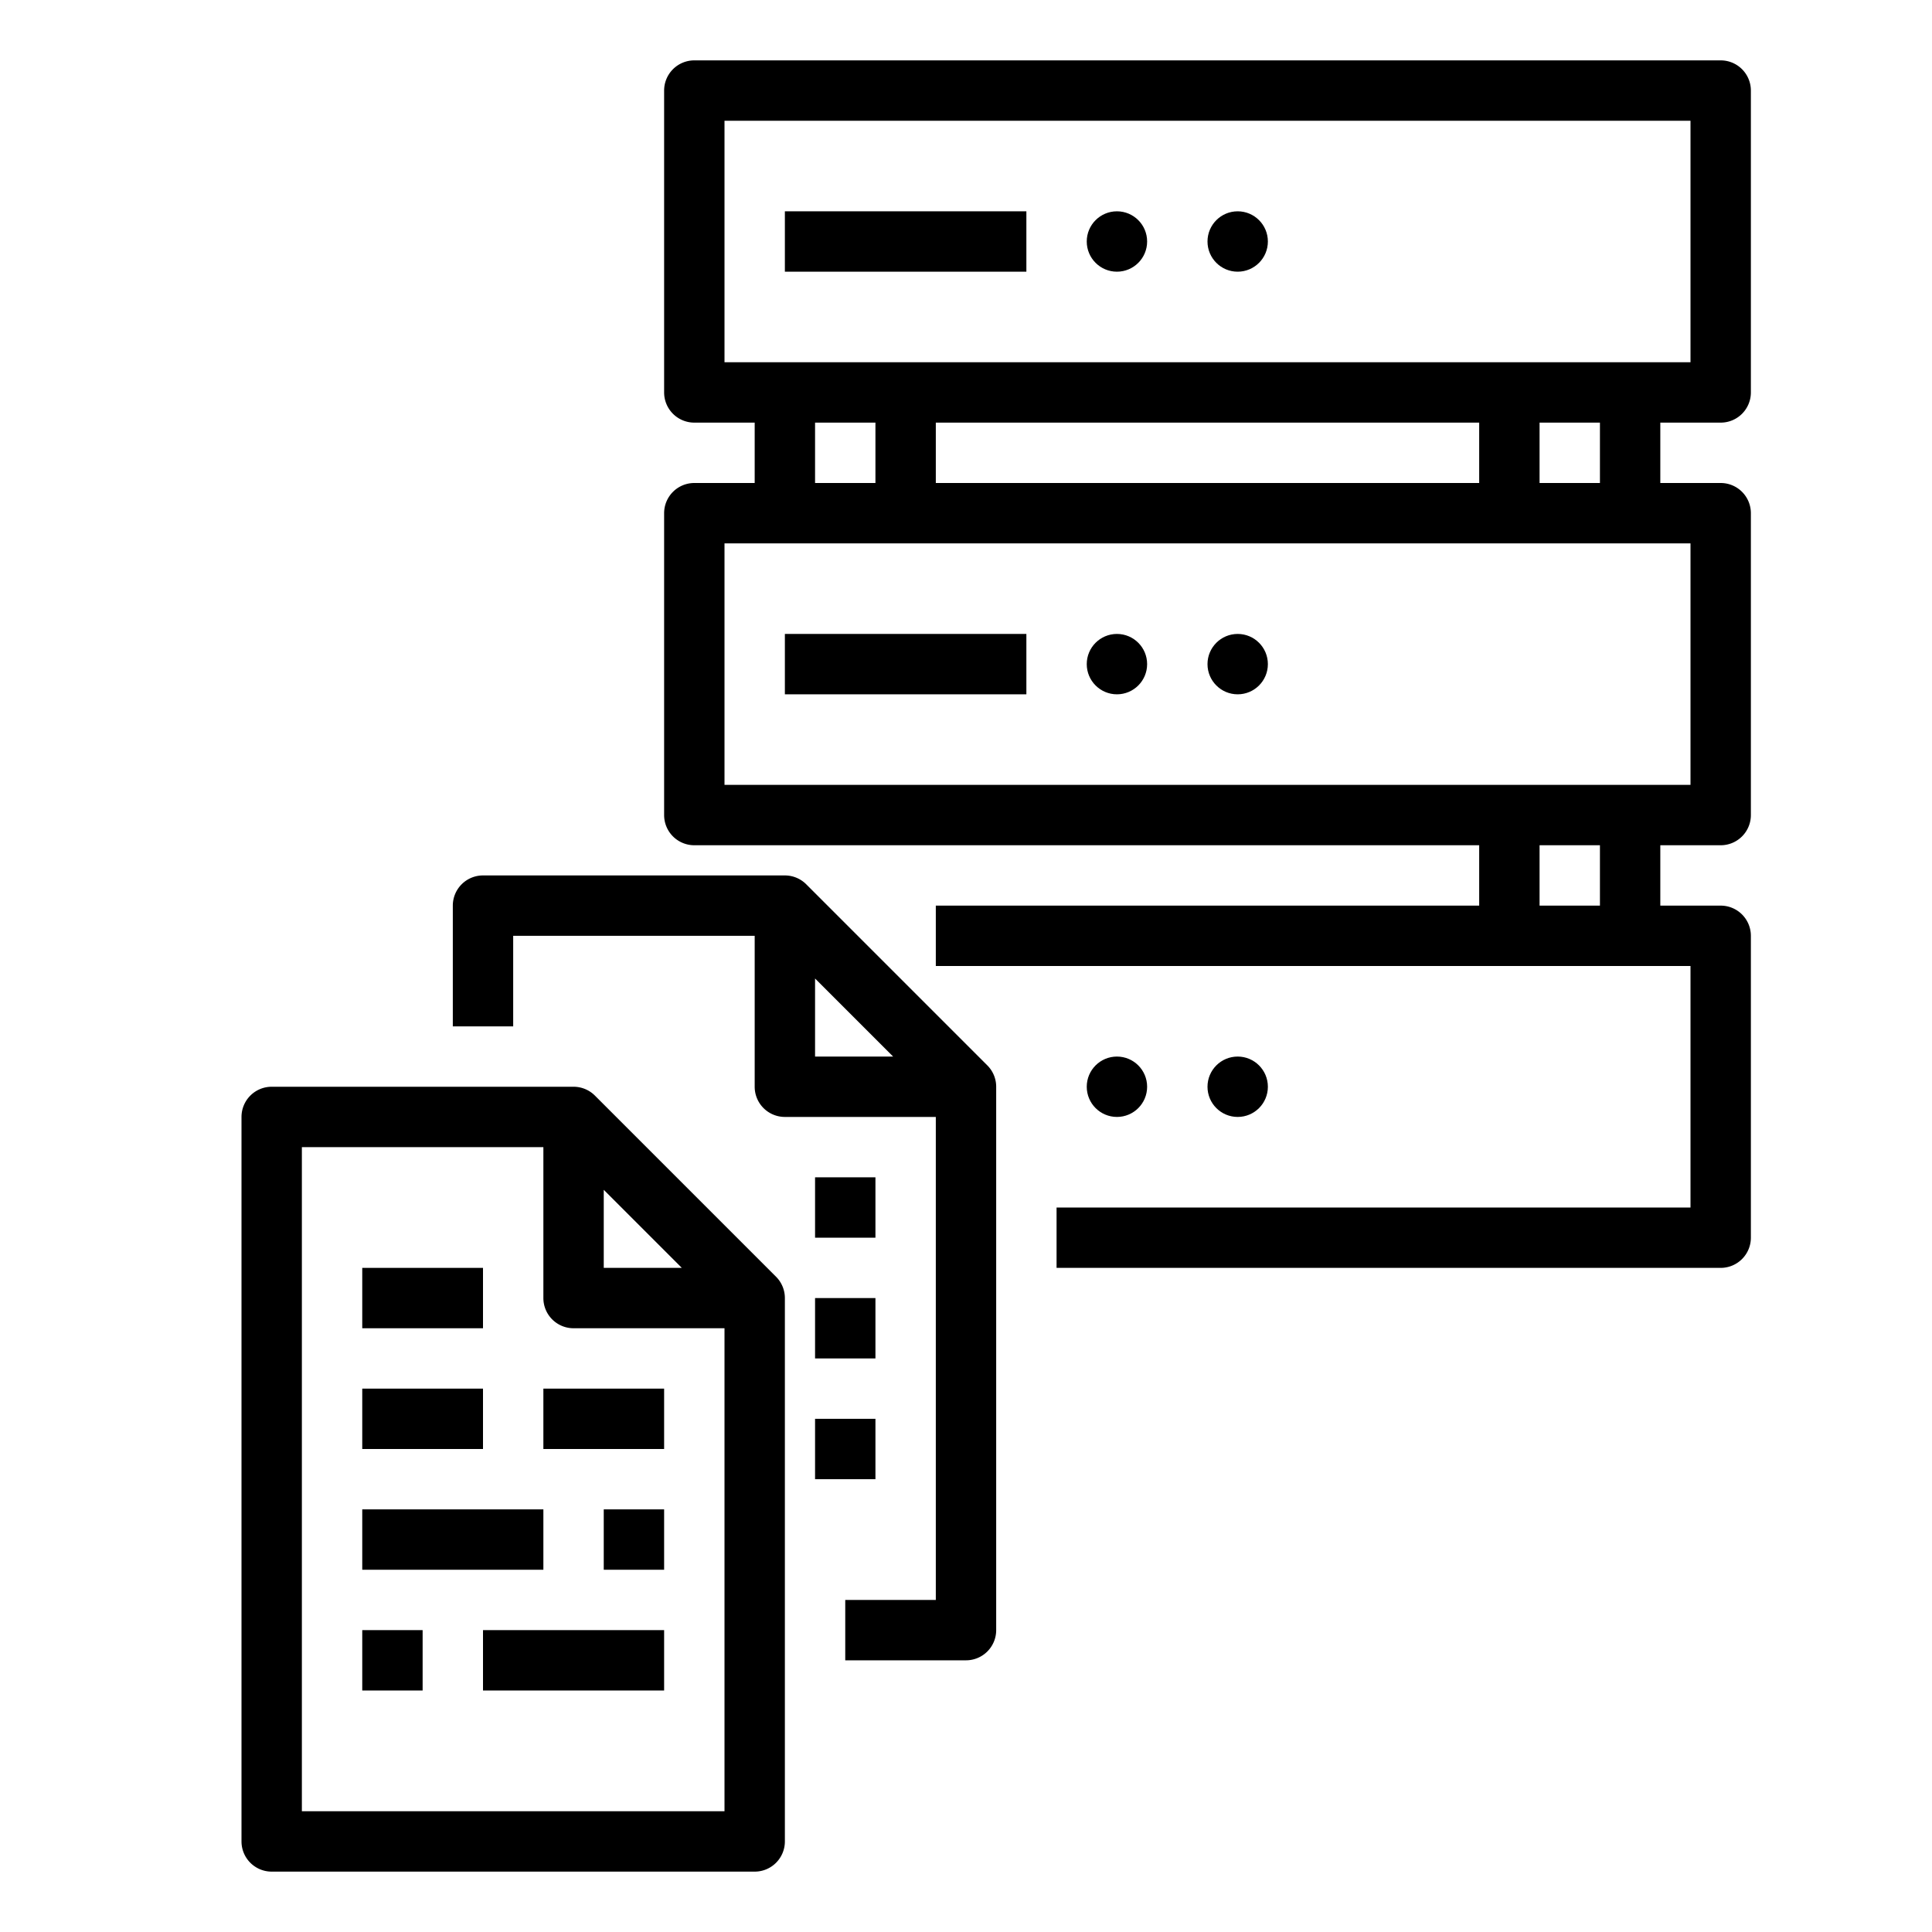 <svg height="512" viewBox="0 0 512 512" width="512" xmlns="http://www.w3.org/2000/svg"><g id="Out_line" data-name="Out line"><path d="m157.657 290.343a8.001 8.001 0 0 0 -5.657-2.343h-80a8 8 0 0 0 -8 8v192a8 8 0 0 0 8 8h128a8 8 0 0 0 8-8v-144a8 8 0 0 0 -2.343-5.657zm2.343 24.97 20.686 20.686h-20.686zm-80 164.686v-176h64v40a8 8 0 0 0 8 8h40v128z"/><path d="m96 336h32v16h-32z"/><path d="m96 368h32v16h-32z"/><path d="m144 368h32v16h-32z"/><path d="m96 400h48v16h-48z"/><path d="m160 400h16v16h-16z"/><path d="m96 432h16v16h-16z"/><path d="m128 432h48v16h-48z"/><path d="m213.657 234.343a8.001 8.001 0 0 0 -5.657-2.343h-80a8 8 0 0 0 -8 8v32h16v-24h64v40a8 8 0 0 0 8 8h40v128h-24v16h32a8 8 0 0 0 8-8v-144a8 8 0 0 0 -2.343-5.657zm2.343 24.97 20.686 20.686h-20.686z"/><path d="m216 312h16v16h-16z"/><path d="m216 344h16v16h-16z"/><path d="m216 376h16v16h-16z"/><path d="m456 112a8 8 0 0 0 8-8v-80a8 8 0 0 0 -8-8h-272a8 8 0 0 0 -8 8v80a8 8 0 0 0 8 8h16v16h-16a8 8 0 0 0 -8 8v80a8 8 0 0 0 8 8h208v16h-144v16h200v64h-168v16h176a8 8 0 0 0 8-8v-80a8 8 0 0 0 -8-8h-16v-16h16a8 8 0 0 0 8-8v-80a8 8 0 0 0 -8-8h-16v-16zm-264-80h256v64h-256zm56 96v-16h144v16zm-32-16h16v16h-16zm208 128h-16v-16h16zm24-32h-256v-64h256zm-24-80h-16v-16h16z"/><path d="m208 56h64v16h-64z"/><circle cx="296" cy="64" r="8"/><circle cx="328" cy="64" r="8"/><path d="m208 168h64v16h-64z"/><circle cx="296" cy="176" r="8"/><circle cx="328" cy="176" r="8"/><circle cx="296" cy="288" r="8"/><circle cx="328" cy="288" r="8"/></g></svg>